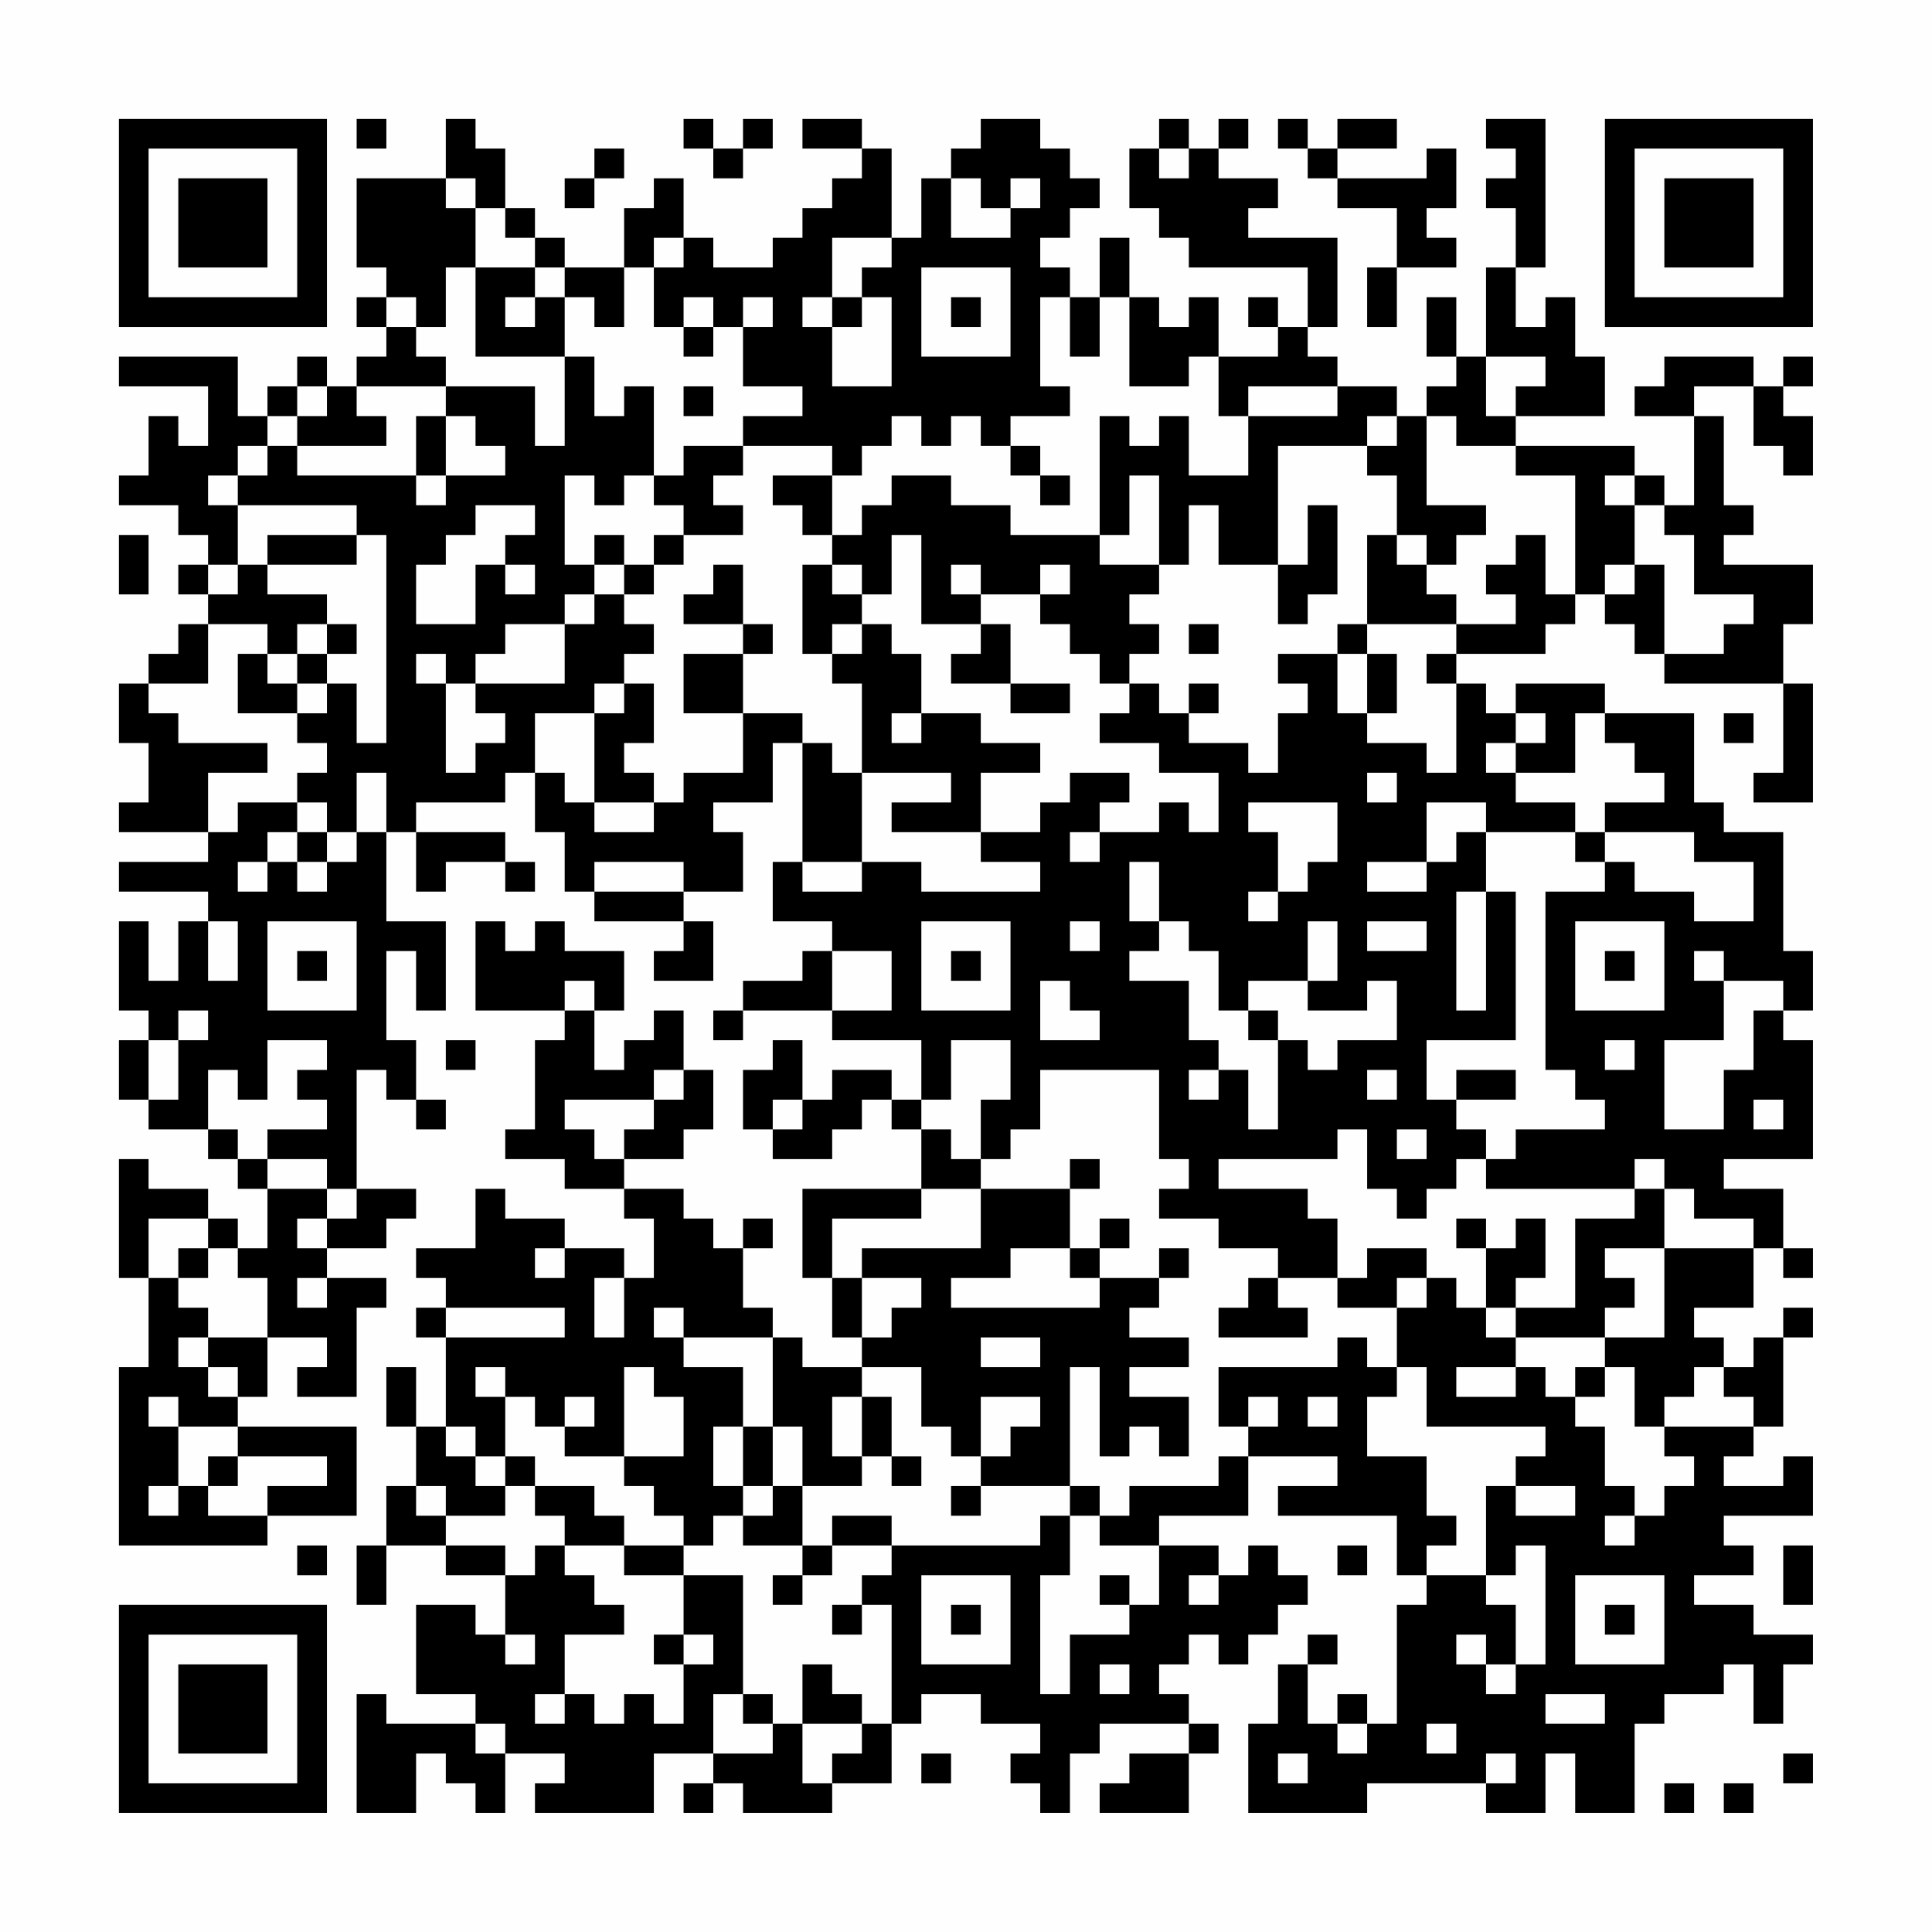<?xml version="1.0" encoding="UTF-8"?>
<svg xmlns="http://www.w3.org/2000/svg" version="1.1" width="300" height="300" viewBox="0 0 300 300"><rect x="0" y="0" width="300" height="300" fill="#fefefe"/><g transform="scale(4.615)"><g transform="translate(4,4)"><path fill-rule="evenodd" d="M8 0L8 1L9 1L9 0ZM11 0L11 2L8 2L8 5L9 5L9 6L8 6L8 7L9 7L9 8L8 8L8 9L7 9L7 8L6 8L6 9L5 9L5 10L4 10L4 8L0 8L0 9L3 9L3 11L2 11L2 10L1 10L1 12L0 12L0 13L2 13L2 14L3 14L3 15L2 15L2 16L3 16L3 17L2 17L2 18L1 18L1 19L0 19L0 21L1 21L1 23L0 23L0 24L3 24L3 25L0 25L0 26L3 26L3 27L2 27L2 29L1 29L1 27L0 27L0 30L1 30L1 31L0 31L0 33L1 33L1 34L3 34L3 35L4 35L4 36L5 36L5 38L4 38L4 37L3 37L3 36L1 36L1 35L0 35L0 39L1 39L1 42L0 42L0 48L5 48L5 47L8 47L8 44L4 44L4 43L5 43L5 41L7 41L7 42L6 42L6 43L8 43L8 40L9 40L9 39L7 39L7 38L9 38L9 37L10 37L10 36L8 36L8 32L9 32L9 33L10 33L10 34L11 34L11 33L10 33L10 31L9 31L9 28L10 28L10 30L11 30L11 27L9 27L9 24L10 24L10 26L11 26L11 25L13 25L13 26L14 26L14 25L13 25L13 24L10 24L10 23L13 23L13 22L14 22L14 24L15 24L15 26L16 26L16 27L19 27L19 28L18 28L18 29L20 29L20 27L19 27L19 26L21 26L21 24L20 24L20 23L22 23L22 21L23 21L23 25L22 25L22 27L24 27L24 28L23 28L23 29L21 29L21 30L20 30L20 31L21 31L21 30L24 30L24 31L27 31L27 33L26 33L26 32L24 32L24 33L23 33L23 31L22 31L22 32L21 32L21 34L22 34L22 35L24 35L24 34L25 34L25 33L26 33L26 34L27 34L27 36L23 36L23 39L24 39L24 41L25 41L25 42L23 42L23 41L22 41L22 40L21 40L21 38L22 38L22 37L21 37L21 38L20 38L20 37L19 37L19 36L17 36L17 35L19 35L19 34L20 34L20 32L19 32L19 30L18 30L18 31L17 31L17 32L16 32L16 30L17 30L17 28L15 28L15 27L14 27L14 28L13 28L13 27L12 27L12 30L15 30L15 31L14 31L14 34L13 34L13 35L15 35L15 36L17 36L17 37L18 37L18 39L17 39L17 38L15 38L15 37L13 37L13 36L12 36L12 38L10 38L10 39L11 39L11 40L10 40L10 41L11 41L11 44L10 44L10 42L9 42L9 44L10 44L10 46L9 46L9 48L8 48L8 50L9 50L9 48L11 48L11 49L13 49L13 51L12 51L12 50L10 50L10 53L12 53L12 54L9 54L9 53L8 53L8 57L10 57L10 55L11 55L11 56L12 56L12 57L13 57L13 55L15 55L15 56L14 56L14 57L18 57L18 55L20 55L20 56L19 56L19 57L20 57L20 56L21 56L21 57L24 57L24 56L26 56L26 54L27 54L27 53L29 53L29 54L31 54L31 55L30 55L30 56L31 56L31 57L32 57L32 55L33 55L33 54L36 54L36 55L34 55L34 56L33 56L33 57L36 57L36 55L37 55L37 54L36 54L36 53L35 53L35 52L36 52L36 51L37 51L37 52L38 52L38 51L39 51L39 50L40 50L40 49L39 49L39 48L38 48L38 49L37 49L37 48L35 48L35 47L38 47L38 45L41 45L41 46L39 46L39 47L43 47L43 49L44 49L44 50L43 50L43 54L42 54L42 53L41 53L41 54L40 54L40 52L41 52L41 51L40 51L40 52L39 52L39 54L38 54L38 57L42 57L42 56L46 56L46 57L48 57L48 55L49 55L49 57L51 57L51 54L52 54L52 53L54 53L54 52L55 52L55 54L56 54L56 52L57 52L57 51L55 51L55 50L53 50L53 49L55 49L55 48L54 48L54 47L57 47L57 45L56 45L56 46L54 46L54 45L55 45L55 44L56 44L56 41L57 41L57 40L56 40L56 41L55 41L55 42L54 42L54 41L53 41L53 40L55 40L55 38L56 38L56 39L57 39L57 38L56 38L56 36L54 36L54 35L57 35L57 31L56 31L56 30L57 30L57 28L56 28L56 24L54 24L54 23L53 23L53 20L50 20L50 19L47 19L47 20L46 20L46 19L45 19L45 18L48 18L48 17L49 17L49 16L50 16L50 17L51 17L51 18L52 18L52 19L56 19L56 22L55 22L55 23L57 23L57 19L56 19L56 17L57 17L57 15L54 15L54 14L55 14L55 13L54 13L54 10L53 10L53 9L55 9L55 11L56 11L56 12L57 12L57 10L56 10L56 9L57 9L57 8L56 8L56 9L55 9L55 8L52 8L52 9L51 9L51 10L53 10L53 13L52 13L52 12L51 12L51 11L47 11L47 10L50 10L50 8L49 8L49 6L48 6L48 7L47 7L47 5L48 5L48 0L46 0L46 1L47 1L47 2L46 2L46 3L47 3L47 5L46 5L46 8L45 8L45 6L44 6L44 8L45 8L45 9L44 9L44 10L43 10L43 9L41 9L41 8L40 8L40 7L41 7L41 4L38 4L38 3L39 3L39 2L37 2L37 1L38 1L38 0L37 0L37 1L36 1L36 0L35 0L35 1L34 1L34 3L35 3L35 4L36 4L36 5L40 5L40 7L39 7L39 6L38 6L38 7L39 7L39 8L37 8L37 6L36 6L36 7L35 7L35 6L34 6L34 4L33 4L33 6L32 6L32 5L31 5L31 4L32 4L32 3L33 3L33 2L32 2L32 1L31 1L31 0L29 0L29 1L28 1L28 2L27 2L27 4L26 4L26 1L25 1L25 0L23 0L23 1L25 1L25 2L24 2L24 3L23 3L23 4L22 4L22 5L20 5L20 4L19 4L19 2L18 2L18 3L17 3L17 5L15 5L15 4L14 4L14 3L13 3L13 1L12 1L12 0ZM19 0L19 1L20 1L20 2L21 2L21 1L22 1L22 0L21 0L21 1L20 1L20 0ZM39 0L39 1L40 1L40 2L41 2L41 3L43 3L43 5L42 5L42 7L43 7L43 5L45 5L45 4L44 4L44 3L45 3L45 1L44 1L44 2L41 2L41 1L43 1L43 0L41 0L41 1L40 1L40 0ZM16 1L16 2L15 2L15 3L16 3L16 2L17 2L17 1ZM35 1L35 2L36 2L36 1ZM11 2L11 3L12 3L12 5L11 5L11 7L10 7L10 6L9 6L9 7L10 7L10 8L11 8L11 9L8 9L8 10L9 10L9 11L6 11L6 10L7 10L7 9L6 9L6 10L5 10L5 11L4 11L4 12L3 12L3 13L4 13L4 15L3 15L3 16L4 16L4 15L5 15L5 16L7 16L7 17L6 17L6 18L5 18L5 17L3 17L3 19L1 19L1 20L2 20L2 21L5 21L5 22L3 22L3 24L4 24L4 23L6 23L6 24L5 24L5 25L4 25L4 26L5 26L5 25L6 25L6 26L7 26L7 25L8 25L8 24L9 24L9 22L8 22L8 24L7 24L7 23L6 23L6 22L7 22L7 21L6 21L6 20L7 20L7 19L8 19L8 21L9 21L9 14L8 14L8 13L4 13L4 12L5 12L5 11L6 11L6 12L10 12L10 13L11 13L11 12L13 12L13 11L12 11L12 10L11 10L11 9L14 9L14 11L15 11L15 8L16 8L16 10L17 10L17 9L18 9L18 12L17 12L17 13L16 13L16 12L15 12L15 15L16 15L16 16L15 16L15 17L13 17L13 18L12 18L12 19L11 19L11 18L10 18L10 19L11 19L11 22L12 22L12 21L13 21L13 20L12 20L12 19L15 19L15 17L16 17L16 16L17 16L17 17L18 17L18 18L17 18L17 19L16 19L16 20L14 20L14 22L15 22L15 23L16 23L16 24L18 24L18 23L19 23L19 22L21 22L21 20L23 20L23 21L24 21L24 22L25 22L25 25L23 25L23 26L25 26L25 25L27 25L27 26L31 26L31 25L29 25L29 24L31 24L31 23L32 23L32 22L34 22L34 23L33 23L33 24L32 24L32 25L33 25L33 24L35 24L35 23L36 23L36 24L37 24L37 22L35 22L35 21L33 21L33 20L34 20L34 19L35 19L35 20L36 20L36 21L38 21L38 22L39 22L39 20L40 20L40 19L39 19L39 18L41 18L41 20L42 20L42 21L44 21L44 22L45 22L45 19L44 19L44 18L45 18L45 17L47 17L47 16L46 16L46 15L47 15L47 14L48 14L48 16L49 16L49 12L47 12L47 11L45 11L45 10L44 10L44 13L46 13L46 14L45 14L45 15L44 15L44 14L43 14L43 12L42 12L42 11L43 11L43 10L42 10L42 11L39 11L39 15L37 15L37 13L36 13L36 15L35 15L35 12L34 12L34 14L33 14L33 10L34 10L34 11L35 11L35 10L36 10L36 12L38 12L38 10L41 10L41 9L38 9L38 10L37 10L37 8L36 8L36 9L34 9L34 6L33 6L33 8L32 8L32 6L31 6L31 9L32 9L32 10L30 10L30 11L29 11L29 10L28 10L28 11L27 11L27 10L26 10L26 11L25 11L25 12L24 12L24 11L21 11L21 10L23 10L23 9L21 9L21 7L22 7L22 6L21 6L21 7L20 7L20 6L19 6L19 7L18 7L18 5L19 5L19 4L18 4L18 5L17 5L17 7L16 7L16 6L15 6L15 5L14 5L14 4L13 4L13 3L12 3L12 2ZM28 2L28 4L30 4L30 3L31 3L31 2L30 2L30 3L29 3L29 2ZM24 4L24 6L23 6L23 7L24 7L24 9L26 9L26 6L25 6L25 5L26 5L26 4ZM12 5L12 8L15 8L15 6L14 6L14 5ZM27 5L27 8L30 8L30 5ZM13 6L13 7L14 7L14 6ZM24 6L24 7L25 7L25 6ZM28 6L28 7L29 7L29 6ZM19 7L19 8L20 8L20 7ZM46 8L46 10L47 10L47 9L48 9L48 8ZM19 9L19 10L20 10L20 9ZM10 10L10 12L11 12L11 10ZM19 11L19 12L18 12L18 13L19 13L19 14L18 14L18 15L17 15L17 14L16 14L16 15L17 15L17 16L18 16L18 15L19 15L19 14L21 14L21 13L20 13L20 12L21 12L21 11ZM30 11L30 12L31 12L31 13L32 13L32 12L31 12L31 11ZM22 12L22 13L23 13L23 14L24 14L24 15L23 15L23 18L24 18L24 19L25 19L25 22L28 22L28 23L26 23L26 24L29 24L29 22L31 22L31 21L29 21L29 20L27 20L27 18L26 18L26 17L25 17L25 16L26 16L26 14L27 14L27 17L29 17L29 18L28 18L28 19L30 19L30 20L32 20L32 19L30 19L30 17L29 17L29 16L31 16L31 17L32 17L32 18L33 18L33 19L34 19L34 18L35 18L35 17L34 17L34 16L35 16L35 15L33 15L33 14L30 14L30 13L28 13L28 12L26 12L26 13L25 13L25 14L24 14L24 12ZM50 12L50 13L51 13L51 15L50 15L50 16L51 16L51 15L52 15L52 18L54 18L54 17L55 17L55 16L53 16L53 14L52 14L52 13L51 13L51 12ZM12 13L12 14L11 14L11 15L10 15L10 17L12 17L12 15L13 15L13 16L14 16L14 15L13 15L13 14L14 14L14 13ZM40 13L40 15L39 15L39 17L40 17L40 16L41 16L41 13ZM0 14L0 16L1 16L1 14ZM5 14L5 15L8 15L8 14ZM42 14L42 17L41 17L41 18L42 18L42 20L43 20L43 18L42 18L42 17L45 17L45 16L44 16L44 15L43 15L43 14ZM20 15L20 16L19 16L19 17L21 17L21 18L19 18L19 20L21 20L21 18L22 18L22 17L21 17L21 15ZM24 15L24 16L25 16L25 15ZM28 15L28 16L29 16L29 15ZM31 15L31 16L32 16L32 15ZM7 17L7 18L6 18L6 19L5 19L5 18L4 18L4 20L6 20L6 19L7 19L7 18L8 18L8 17ZM24 17L24 18L25 18L25 17ZM36 17L36 18L37 18L37 17ZM17 19L17 20L16 20L16 23L18 23L18 22L17 22L17 21L18 21L18 19ZM36 19L36 20L37 20L37 19ZM26 20L26 21L27 21L27 20ZM47 20L47 21L46 21L46 22L47 22L47 23L49 23L49 24L46 24L46 23L44 23L44 25L42 25L42 26L44 26L44 25L45 25L45 24L46 24L46 26L45 26L45 30L46 30L46 26L47 26L47 31L44 31L44 33L45 33L45 34L46 34L46 35L45 35L45 36L44 36L44 37L43 37L43 36L42 36L42 34L41 34L41 35L37 35L37 36L40 36L40 37L41 37L41 39L39 39L39 38L37 38L37 37L35 37L35 36L36 36L36 35L35 35L35 32L31 32L31 34L30 34L30 35L29 35L29 33L30 33L30 31L28 31L28 33L27 33L27 34L28 34L28 35L29 35L29 36L27 36L27 37L24 37L24 39L25 39L25 41L26 41L26 40L27 40L27 39L25 39L25 38L29 38L29 36L32 36L32 38L30 38L30 39L28 39L28 40L33 40L33 39L35 39L35 40L34 40L34 41L36 41L36 42L34 42L34 43L36 43L36 45L35 45L35 44L34 44L34 45L33 45L33 42L32 42L32 46L29 46L29 45L30 45L30 44L31 44L31 43L29 43L29 45L28 45L28 44L27 44L27 42L25 42L25 43L24 43L24 45L25 45L25 46L23 46L23 44L22 44L22 41L19 41L19 40L18 40L18 41L19 41L19 42L21 42L21 44L20 44L20 46L21 46L21 47L20 47L20 48L19 48L19 47L18 47L18 46L17 46L17 45L19 45L19 43L18 43L18 42L17 42L17 45L15 45L15 44L16 44L16 43L15 43L15 44L14 44L14 43L13 43L13 42L12 42L12 43L13 43L13 45L12 45L12 44L11 44L11 45L12 45L12 46L13 46L13 47L11 47L11 46L10 46L10 47L11 47L11 48L13 48L13 49L14 49L14 48L15 48L15 49L16 49L16 50L17 50L17 51L15 51L15 53L14 53L14 54L15 54L15 53L16 53L16 54L17 54L17 53L18 53L18 54L19 54L19 52L20 52L20 51L19 51L19 49L21 49L21 53L20 53L20 55L22 55L22 54L23 54L23 56L24 56L24 55L25 55L25 54L26 54L26 50L25 50L25 49L26 49L26 48L31 48L31 47L32 47L32 49L31 49L31 53L32 53L32 51L34 51L34 50L35 50L35 48L33 48L33 47L34 47L34 46L37 46L37 45L38 45L38 44L39 44L39 43L38 43L38 44L37 44L37 42L41 42L41 41L42 41L42 42L43 42L43 43L42 43L42 45L44 45L44 47L45 47L45 48L44 48L44 49L46 49L46 50L47 50L47 52L46 52L46 51L45 51L45 52L46 52L46 53L47 53L47 52L48 52L48 48L47 48L47 49L46 49L46 46L47 46L47 47L49 47L49 46L47 46L47 45L48 45L48 44L44 44L44 42L43 42L43 40L44 40L44 39L45 39L45 40L46 40L46 41L47 41L47 42L45 42L45 43L47 43L47 42L48 42L48 43L49 43L49 44L50 44L50 46L51 46L51 47L50 47L50 48L51 48L51 47L52 47L52 46L53 46L53 45L52 45L52 44L55 44L55 43L54 43L54 42L53 42L53 43L52 43L52 44L51 44L51 42L50 42L50 41L52 41L52 38L55 38L55 37L53 37L53 36L52 36L52 35L51 35L51 36L46 36L46 35L47 35L47 34L50 34L50 33L49 33L49 32L48 32L48 26L50 26L50 25L51 25L51 26L53 26L53 27L55 27L55 25L53 25L53 24L50 24L50 23L52 23L52 22L51 22L51 21L50 21L50 20L49 20L49 22L47 22L47 21L48 21L48 20ZM54 20L54 21L55 21L55 20ZM42 22L42 23L43 23L43 22ZM38 23L38 24L39 24L39 26L38 26L38 27L39 27L39 26L40 26L40 25L41 25L41 23ZM6 24L6 25L7 25L7 24ZM49 24L49 25L50 25L50 24ZM16 25L16 26L19 26L19 25ZM34 25L34 27L35 27L35 28L34 28L34 29L36 29L36 31L37 31L37 32L36 32L36 33L37 33L37 32L38 32L38 34L39 34L39 31L40 31L40 32L41 32L41 31L43 31L43 29L42 29L42 30L40 30L40 29L41 29L41 27L40 27L40 29L38 29L38 30L37 30L37 28L36 28L36 27L35 27L35 25ZM3 27L3 29L4 29L4 27ZM5 27L5 30L8 30L8 27ZM27 27L27 30L30 30L30 27ZM32 27L32 28L33 28L33 27ZM42 27L42 28L44 28L44 27ZM49 27L49 30L52 30L52 27ZM6 28L6 29L7 29L7 28ZM24 28L24 30L26 30L26 28ZM28 28L28 29L29 29L29 28ZM50 28L50 29L51 29L51 28ZM53 28L53 29L54 29L54 31L52 31L52 34L54 34L54 32L55 32L55 30L56 30L56 29L54 29L54 28ZM15 29L15 30L16 30L16 29ZM31 29L31 31L33 31L33 30L32 30L32 29ZM2 30L2 31L1 31L1 33L2 33L2 31L3 31L3 30ZM38 30L38 31L39 31L39 30ZM5 31L5 33L4 33L4 32L3 32L3 34L4 34L4 35L5 35L5 36L7 36L7 37L6 37L6 38L7 38L7 37L8 37L8 36L7 36L7 35L5 35L5 34L7 34L7 33L6 33L6 32L7 32L7 31ZM11 31L11 32L12 32L12 31ZM50 31L50 32L51 32L51 31ZM18 32L18 33L15 33L15 34L16 34L16 35L17 35L17 34L18 34L18 33L19 33L19 32ZM42 32L42 33L43 33L43 32ZM45 32L45 33L47 33L47 32ZM22 33L22 34L23 34L23 33ZM55 33L55 34L56 34L56 33ZM43 34L43 35L44 35L44 34ZM32 35L32 36L33 36L33 35ZM51 36L51 37L49 37L49 40L47 40L47 39L48 39L48 37L47 37L47 38L46 38L46 37L45 37L45 38L46 38L46 40L47 40L47 41L50 41L50 40L51 40L51 39L50 39L50 38L52 38L52 36ZM1 37L1 39L2 39L2 40L3 40L3 41L2 41L2 42L3 42L3 43L4 43L4 42L3 42L3 41L5 41L5 39L4 39L4 38L3 38L3 37ZM33 37L33 38L32 38L32 39L33 39L33 38L34 38L34 37ZM2 38L2 39L3 39L3 38ZM14 38L14 39L15 39L15 38ZM35 38L35 39L36 39L36 38ZM42 38L42 39L41 39L41 40L43 40L43 39L44 39L44 38ZM6 39L6 40L7 40L7 39ZM16 39L16 41L17 41L17 39ZM38 39L38 40L37 40L37 41L40 41L40 40L39 40L39 39ZM11 40L11 41L15 41L15 40ZM29 41L29 42L31 42L31 41ZM49 42L49 43L50 43L50 42ZM1 43L1 44L2 44L2 46L1 46L1 47L2 47L2 46L3 46L3 47L5 47L5 46L7 46L7 45L4 45L4 44L2 44L2 43ZM25 43L25 45L26 45L26 46L27 46L27 45L26 45L26 43ZM40 43L40 44L41 44L41 43ZM21 44L21 46L22 46L22 47L21 47L21 48L23 48L23 49L22 49L22 50L23 50L23 49L24 49L24 48L26 48L26 47L24 47L24 48L23 48L23 46L22 46L22 44ZM3 45L3 46L4 46L4 45ZM13 45L13 46L14 46L14 47L15 47L15 48L17 48L17 49L19 49L19 48L17 48L17 47L16 47L16 46L14 46L14 45ZM28 46L28 47L29 47L29 46ZM32 46L32 47L33 47L33 46ZM6 48L6 49L7 49L7 48ZM41 48L41 49L42 49L42 48ZM56 48L56 50L57 50L57 48ZM27 49L27 52L30 52L30 49ZM33 49L33 50L34 50L34 49ZM36 49L36 50L37 50L37 49ZM49 49L49 52L52 52L52 49ZM24 50L24 51L25 51L25 50ZM28 50L28 51L29 51L29 50ZM50 50L50 51L51 51L51 50ZM13 51L13 52L14 52L14 51ZM18 51L18 52L19 52L19 51ZM23 52L23 54L25 54L25 53L24 53L24 52ZM33 52L33 53L34 53L34 52ZM21 53L21 54L22 54L22 53ZM48 53L48 54L50 54L50 53ZM12 54L12 55L13 55L13 54ZM41 54L41 55L42 55L42 54ZM44 54L44 55L45 55L45 54ZM27 55L27 56L28 56L28 55ZM39 55L39 56L40 56L40 55ZM46 55L46 56L47 56L47 55ZM56 55L56 56L57 56L57 55ZM52 56L52 57L53 57L53 56ZM54 56L54 57L55 57L55 56ZM0 0L0 7L7 7L7 0ZM1 1L1 6L6 6L6 1ZM2 2L2 5L5 5L5 2ZM50 0L50 7L57 7L57 0ZM51 1L51 6L56 6L56 1ZM52 2L52 5L55 5L55 2ZM0 50L0 57L7 57L7 50ZM1 51L1 56L6 56L6 51ZM2 52L2 55L5 55L5 52Z" fill="#000000"/></g></g></svg>
